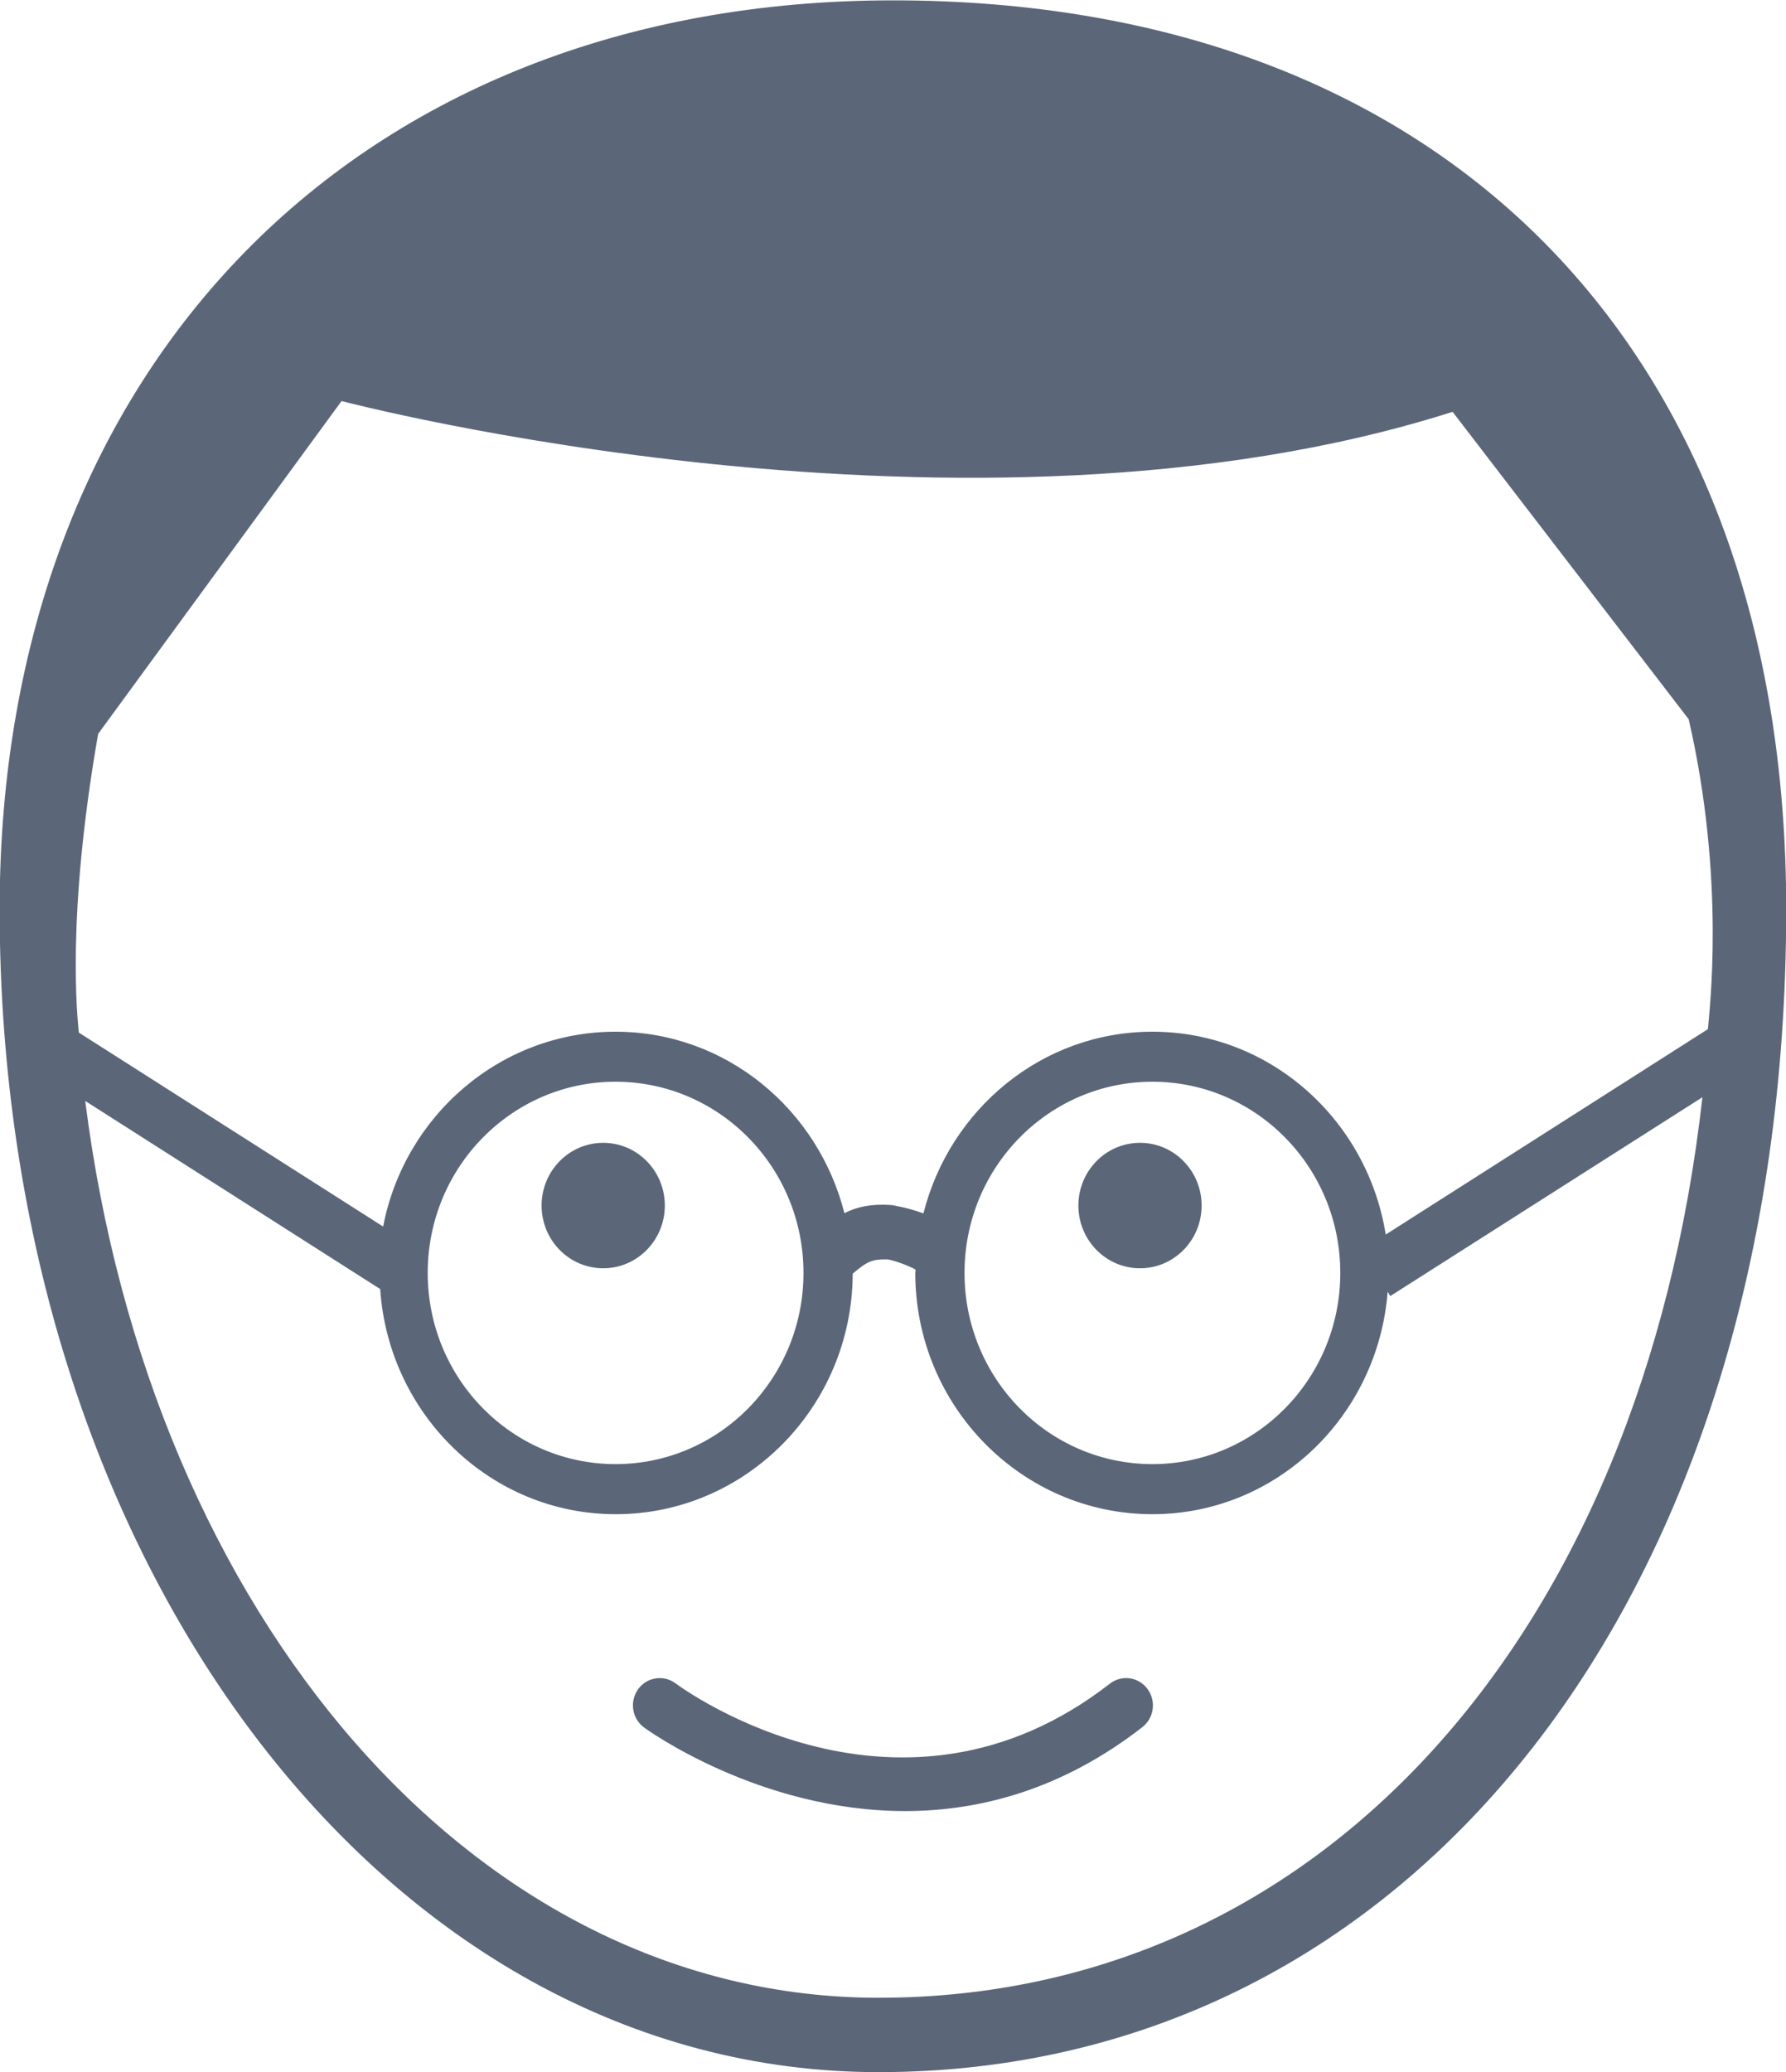 <svg xmlns="http://www.w3.org/2000/svg" xmlns:xlink="http://www.w3.org/1999/xlink" preserveAspectRatio="xMidYMid" width="25" height="29" viewBox="0 0 25 29">
  <defs>
    <style>
      .cls-1 {
        fill: #5b6779;
        fill-rule: evenodd;
      }
    </style>
  </defs>
  <path d="M12.297,29.002 C5.399,29.002 -0.005,21.854 -0.005,12.727 C-0.005,5.118 5.020,0.005 12.499,0.005 C20.212,0.005 25.004,4.879 25.003,12.727 C25.003,22.310 19.778,29.002 12.297,29.002 ZM12.298,27.961 C18.481,27.961 22.983,22.895 23.830,15.357 L19.461,18.140 L19.424,18.079 C19.289,19.817 17.874,21.193 16.131,21.193 C14.301,21.193 12.812,19.678 12.812,17.816 C12.812,17.802 12.817,17.788 12.817,17.774 C12.815,17.770 12.811,17.769 12.809,17.765 C12.713,17.711 12.501,17.637 12.427,17.627 C12.204,17.622 12.142,17.654 11.936,17.826 C11.930,19.683 10.444,21.193 8.619,21.193 C6.865,21.193 5.439,19.796 5.322,18.042 L1.193,15.409 C2.106,22.628 6.654,27.961 12.298,27.961 ZM18.761,17.816 C18.761,16.338 17.584,15.140 16.131,15.140 C14.678,15.140 13.501,16.338 13.501,17.816 C13.501,19.294 14.678,20.492 16.131,20.492 C17.584,20.492 18.761,19.294 18.761,17.816 ZM11.247,17.816 C11.247,16.338 10.069,15.140 8.616,15.140 C7.164,15.140 5.987,16.338 5.987,17.816 C5.987,19.294 7.164,20.492 8.616,20.492 C10.069,20.492 11.247,19.294 11.247,17.816 ZM20.333,5.764 C13.553,7.926 4.781,5.613 4.781,5.613 L1.374,10.271 C0.921,12.859 1.087,14.258 1.103,14.452 L5.363,17.167 C5.661,15.615 7.006,14.440 8.616,14.440 C10.161,14.440 11.451,15.524 11.820,16.980 C11.987,16.894 12.184,16.847 12.470,16.865 C12.476,16.865 12.693,16.897 12.926,16.983 C13.294,15.526 14.585,14.440 16.131,14.440 C17.780,14.440 19.141,15.674 19.397,17.279 L23.907,14.404 C23.925,14.160 24.158,12.327 23.638,10.067 L20.333,5.764 ZM8.444,17.751 C7.967,17.751 7.581,17.358 7.581,16.873 C7.581,16.388 7.967,15.995 8.444,15.995 C8.920,15.995 9.306,16.388 9.306,16.873 C9.306,17.358 8.920,17.751 8.444,17.751 ZM15.095,16.873 C15.095,16.388 15.481,15.995 15.958,15.995 C16.434,15.995 16.820,16.388 16.820,16.873 C16.820,17.358 16.434,17.751 15.958,17.751 C15.481,17.751 15.095,17.358 15.095,16.873 ZM9.456,23.560 C9.583,23.656 12.608,25.841 15.534,23.566 C15.699,23.437 15.935,23.468 16.061,23.637 C16.187,23.805 16.156,24.044 15.991,24.173 C14.858,25.054 13.704,25.348 12.669,25.348 C10.619,25.348 9.037,24.195 9.014,24.177 C8.846,24.052 8.810,23.814 8.932,23.643 C9.053,23.473 9.289,23.436 9.456,23.560 Z" class="cls-1"/>
</svg>
